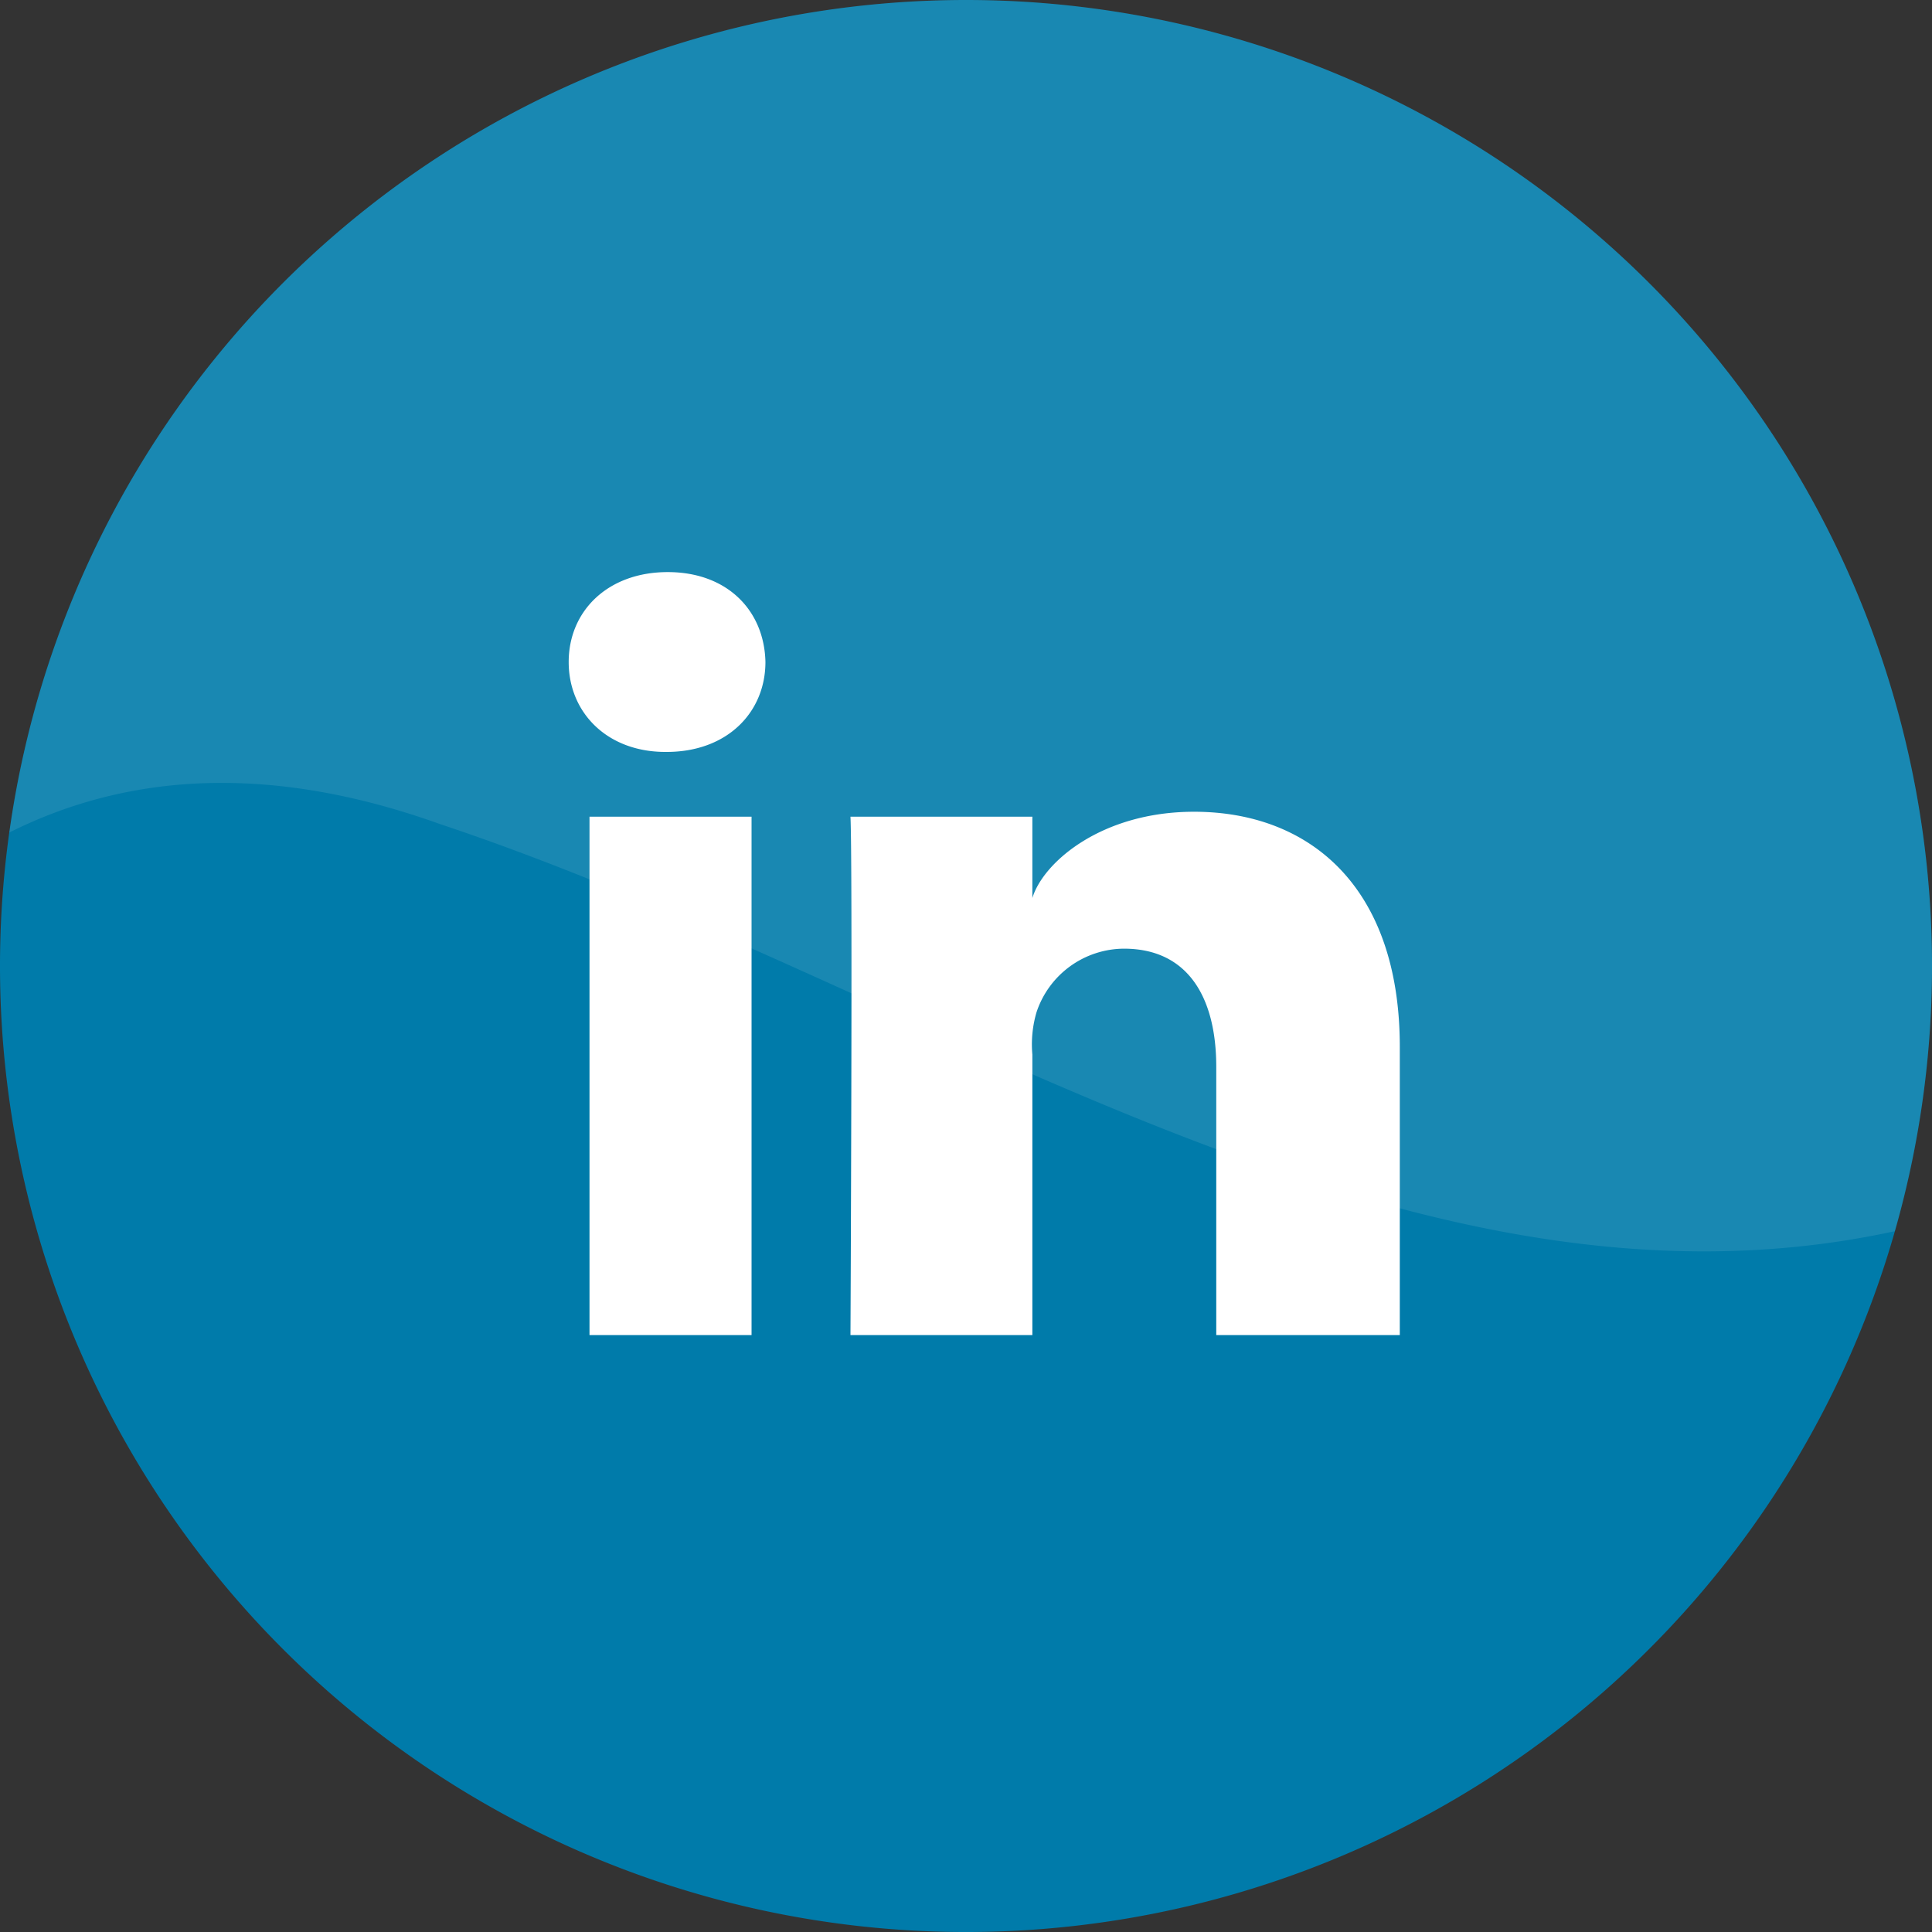 <svg xmlns="http://www.w3.org/2000/svg" viewBox="0 0 107.999 108">
  <rect x="0" y="0" width="107.999" height="108" fill="#333333" stroke="none"/>
  <defs>
    <style>
      .cls-1 {
        fill: #007baa;
      }

      .cls-2, .cls-3 {
        fill: #fff;
      }

      .cls-3 {
        opacity: 0.1;
      }
    </style>
  </defs>
  <title>8Asset 3</title>
  <g id="Layer_2" data-name="Layer 2">
    <g id="Design">
      <g>
        <path class="cls-1" d="M108,54A54,54,0,1,1,54,0a54,54,0,0,1,54,54Z"/>
        <path class="cls-2" d="M32.953,74.633V45.653h9.059v28.98Zm4.308-32.6H37.2c-3.283,0-5.41-2.218-5.41-5.025,0-2.857,2.19-5.028,5.535-5.028s5.4,2.162,5.463,5.023c0,2.808-2.125,5.03-5.526,5.03Zm30.728,32.6V59.642c0-3.928-1.614-6.611-5.158-6.611a5.178,5.178,0,0,0-4.891,3.558,6.367,6.367,0,0,0-.231,2.359V74.633H47.541s.127-26.571,0-28.98H57.709V50.2c.6-1.987,3.854-4.823,9.04-4.823,6.437,0,11.5,4.17,11.5,13.142V74.633Z"/>
        <path class="cls-3" d="M54,0A54,54,0,0,0,.525,46.536c6.572-3.293,14.516-3.9,24.09-.464,27.18,9.061,53.538,28.789,81.307,22.752A53.993,53.993,0,0,0,54,0Z"/>
      </g>
    </g>
  </g>
</svg>
